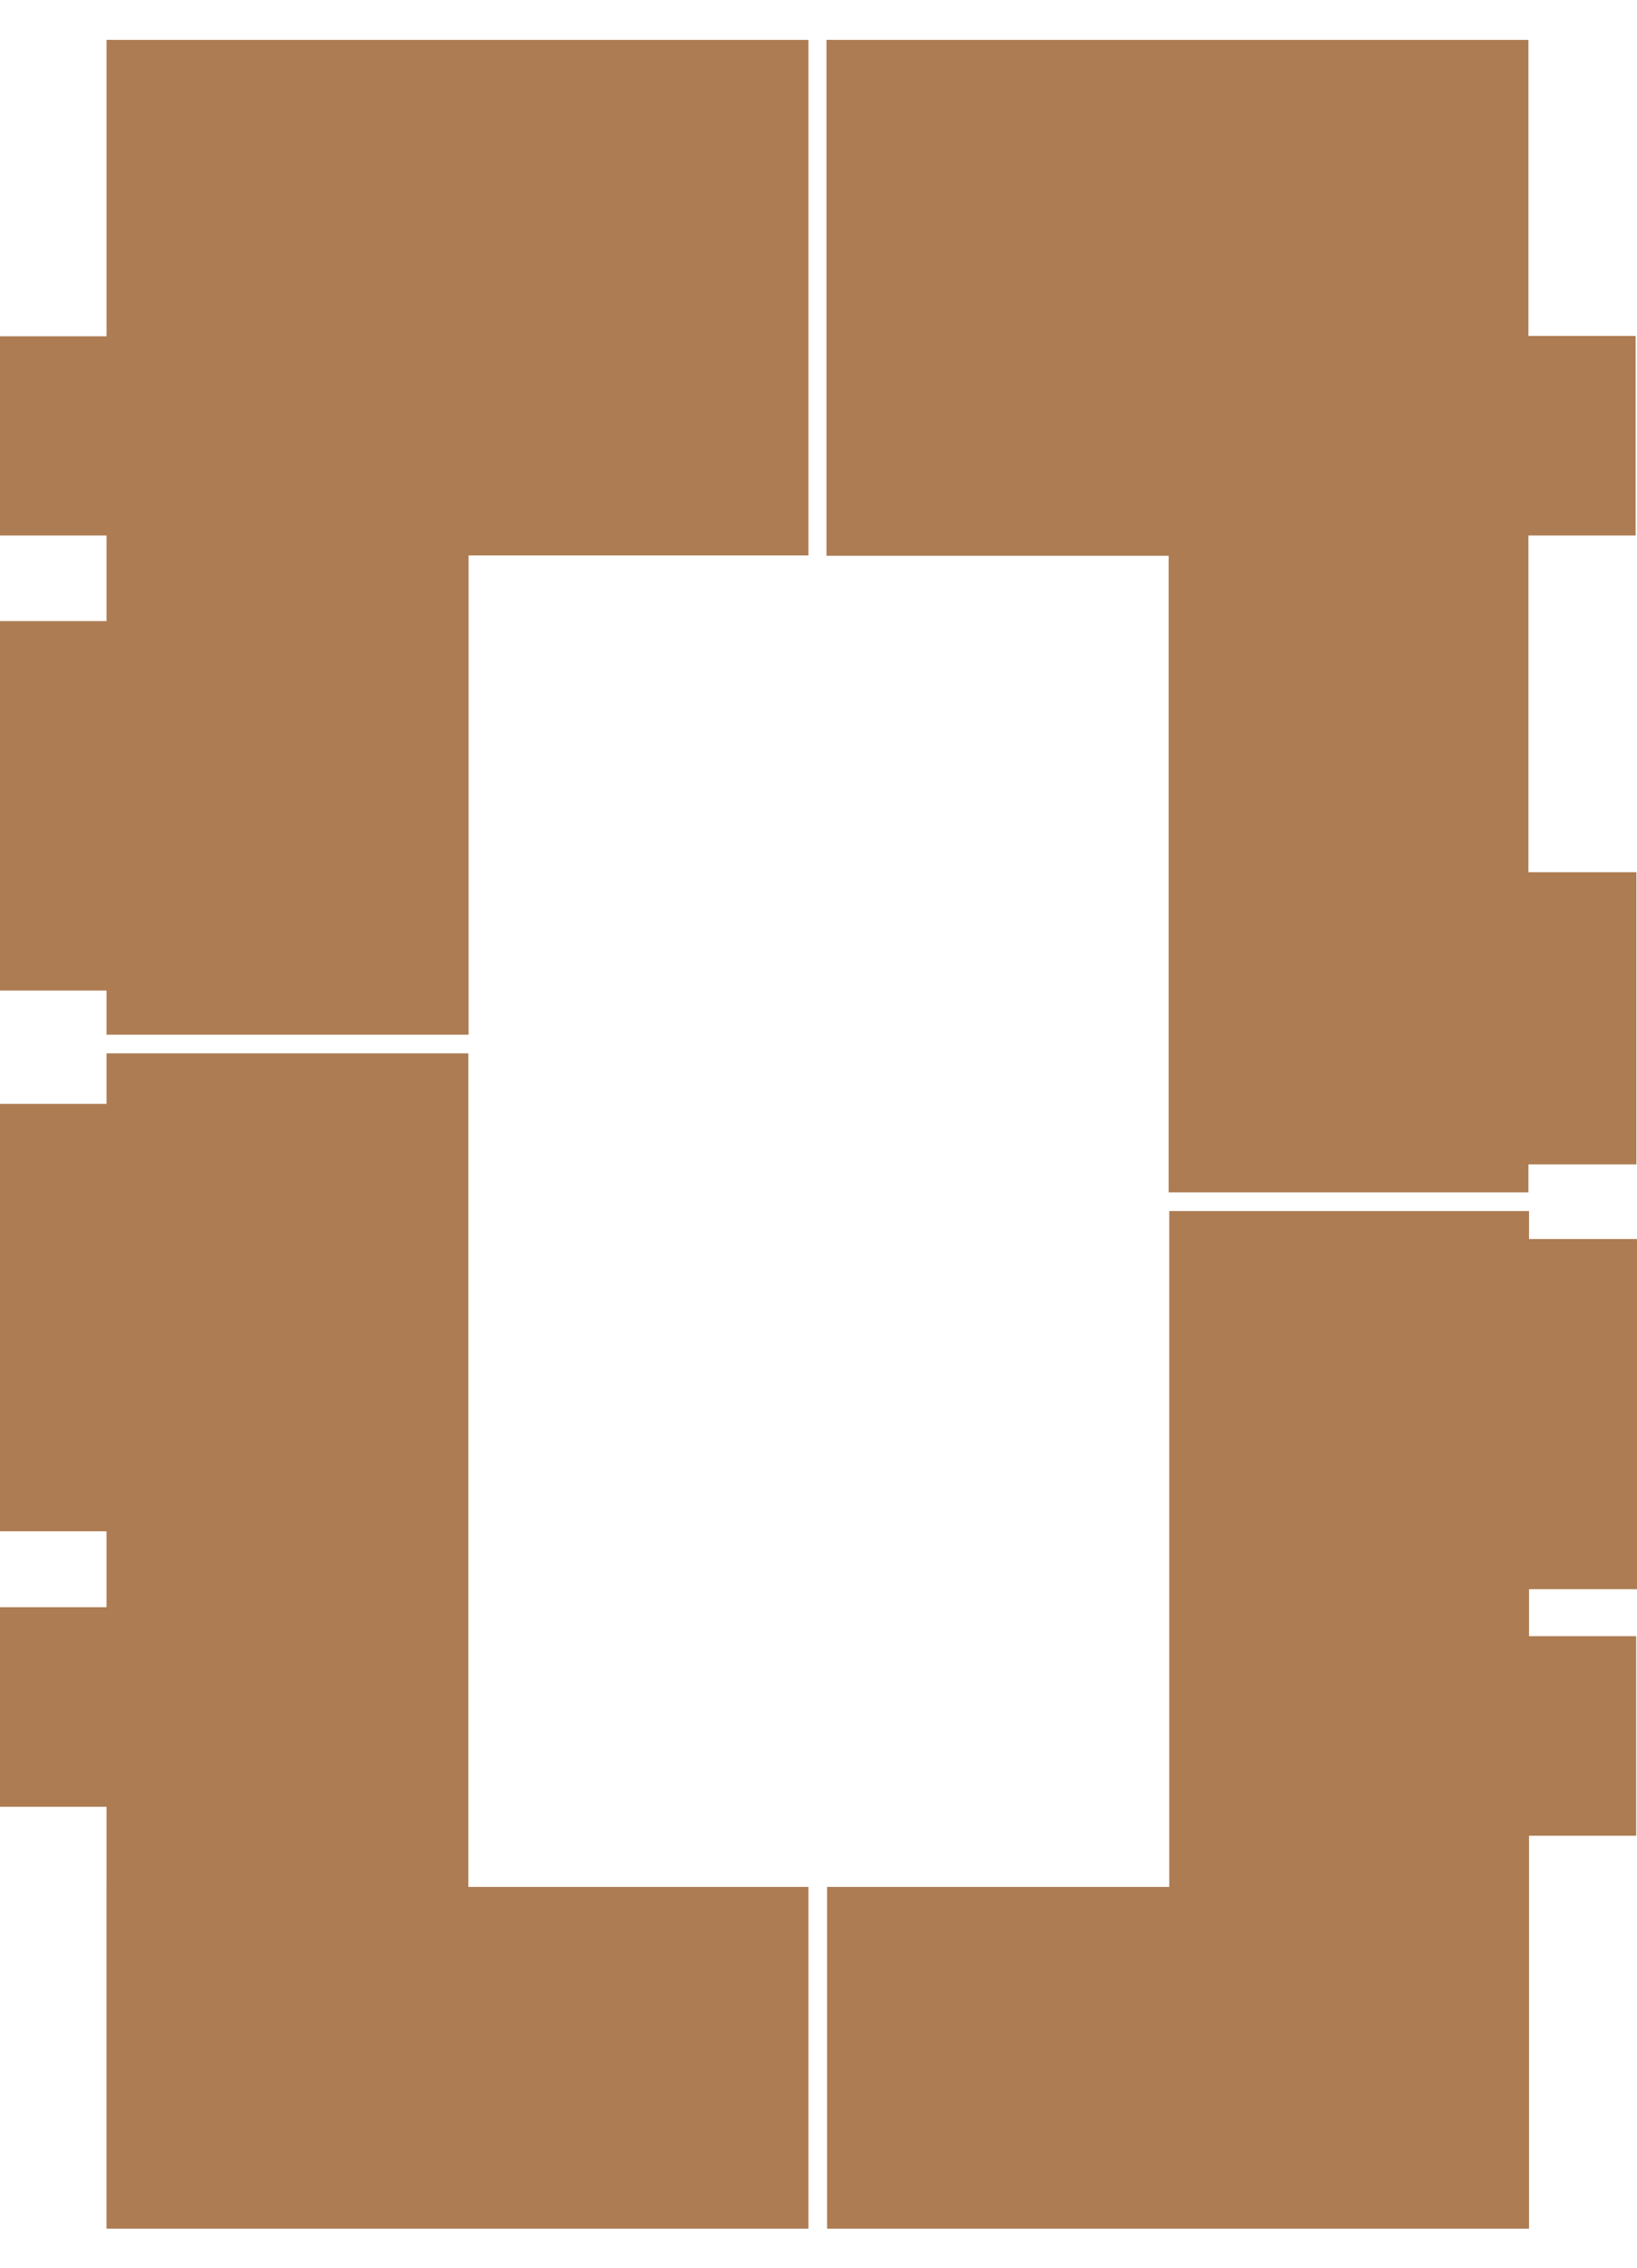 <svg width="2957" height="4096" viewBox="0 0 2957 4096" fill="none" xmlns="http://www.w3.org/2000/svg">
<g id="s2_fl25">
<g id="flats">
<path id="fl385" d="M1460.31 72H192.429V607.348H0V967.128H192.429V1121.74H0V1789H192.429V1868.66H846.435V1003.16H1460.31V72Z" fill="#AD7C53"/>
<path id="fl384" d="M846.066 3407.78V1902.35H192.429V1993.61H0V2765.51H192.429V2902.67H0V3263.04H192.429V3407.78H192.398V4025H1460.31V3407.78H846.066Z" fill="#AD7C53"/>
<path id="fl383" d="M2957 2870.12V2237.73H2761.96V2187.18H2112.04V3407.78H1494.04V4025H2761.96V3315.32H2955.52V2954.98H2761.96V2870.12H2957Z" fill="#AD7C53"/>
<path id="fl382" d="M2955.92 1575.21H2760.88V967.128H2954.48V606.763H2760.88V72H1492.93V1003.74H2110.96V2153.45H2760.88V2102.87H2955.92V1575.21Z" fill="#AD7C53"/>
</g>
</g>
</svg>
